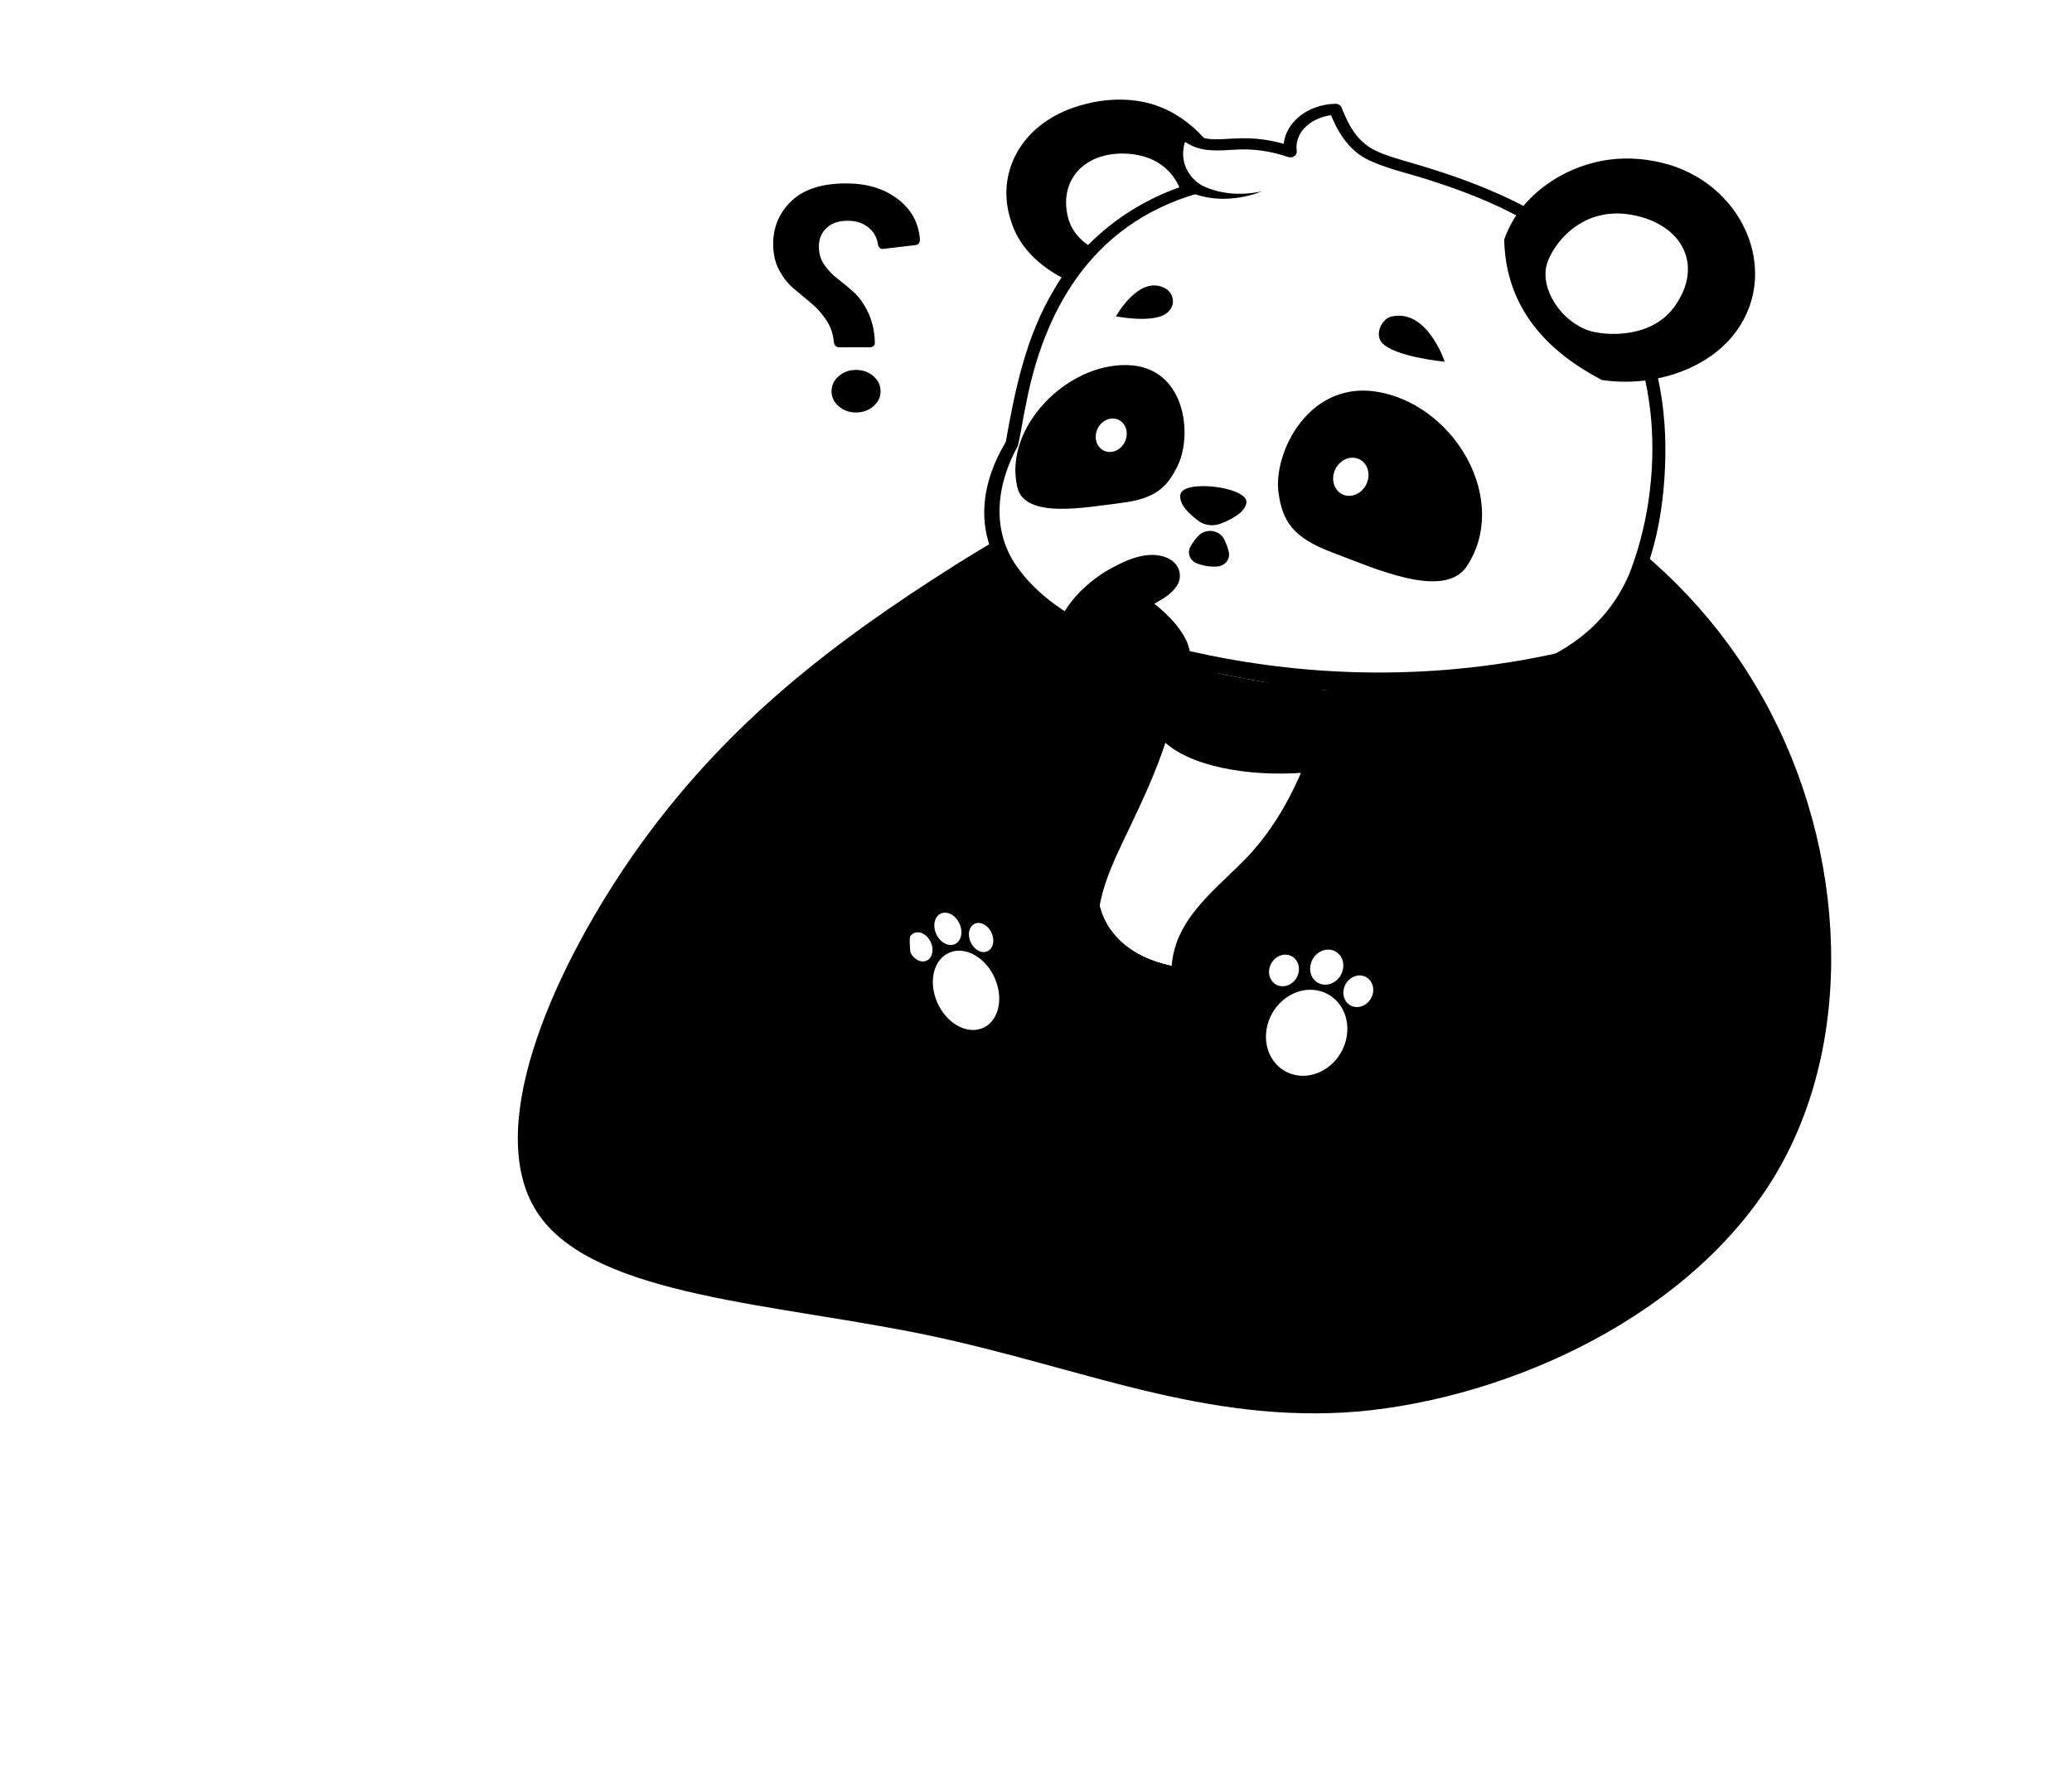 <svg width="586" height="500" viewBox="0 0 586 639" fill="none" xmlns="http://www.w3.org/2000/svg">
<g clip-path="url(#clip0_570_552)">
<path d="M257.21 211.988L257.212 211.986C301.107 183.499 353.533 156.017 407.858 159.35L407.872 159.351C462.083 162.426 519.084 196.499 550.334 248.952L550.338 248.959L550.342 248.965C581.918 301.367 587.551 371.931 558.299 421.99C529.025 472.085 464.258 502.141 409.306 507.132C382.053 509.416 357.365 505.515 332.522 499.549C322.347 497.105 312.185 494.325 301.799 491.483C299.485 490.85 297.16 490.214 294.821 489.578C282.007 486.094 268.819 482.62 254.967 479.707C241.67 476.911 227.795 474.653 214.172 472.436L212.492 472.163C198.3 469.853 184.424 467.565 171.636 464.725C158.84 461.884 147.265 458.516 137.664 454.092C128.057 449.666 120.619 444.269 115.866 437.476C106.366 423.902 106.912 403.569 114.035 380.564C121.105 357.728 134.405 333.101 149.094 311.748C178.51 269.427 213.184 240.509 257.21 211.988Z" fill="#F9D3B7" stroke="#47597D" style="fill:#F9D3B7;fill:color(display-p3 0.977 0.828 0.718);fill-opacity:1;stroke:#47597D;stroke:color(display-p3 0.278 0.349 0.49);stroke-opacity:1;" stroke-width="6"/>
</g>
<g filter="url(#filter0_d_570_552)">
<path d="M306.818 228.194C293.524 250.026 280.583 299.047 351.345 294.459C391.241 291.872 413.954 258.172 387.06 251.852C376.819 249.867 348.159 253.979 341.281 251.639C323.823 245.7 311.555 220.414 306.818 228.194Z" fill="#FD9D24" style="fill:#FD9D24;fill:color(display-p3 0.992 0.616 0.141);fill-opacity:1;"/>
<path d="M351.343 294.46C312.975 296.946 299.215 283.674 296.781 267.521C294.721 253.881 300.731 238.19 306.819 228.193C311.555 220.415 323.824 245.698 341.281 251.637C341.313 251.648 341.339 251.657 341.374 251.663C348.414 253.94 376.863 249.877 387.057 251.853C413.956 258.171 391.241 291.871 351.343 294.46Z" fill="#47597D" style="fill:#47597D;fill:color(display-p3 0.278 0.349 0.49);fill-opacity:1;"/>
<path d="M351.343 294.46C312.975 296.946 299.215 283.674 296.781 267.521L296.788 267.518C304.353 280.833 327.599 285.282 334.721 276.872C342.068 268.191 337.421 267.203 341.374 251.663C348.414 253.94 376.863 249.877 387.057 251.853C413.956 258.171 391.241 291.871 351.343 294.46Z" fill="#FF9343" style="fill:#FF9343;fill:color(display-p3 1 0.577 0.263);fill-opacity:1;"/>
<path d="M351.344 294.461C312.974 296.944 299.217 283.675 296.781 267.52L296.788 267.517C304.354 280.831 327.602 285.282 334.724 276.871C342.067 268.19 337.421 267.202 341.375 251.662C341.795 251.799 342.289 251.911 342.851 252.004C348.117 252.88 359.316 252.011 369.556 251.542C376.58 251.229 383.154 251.098 387.055 251.855C413.957 258.171 391.243 291.874 351.344 294.461Z" fill="#47597D" style="fill:#47597D;fill:color(display-p3 0.278 0.349 0.49);fill-opacity:1;"/>
<path d="M356.014 270.994C341.476 273.63 343.526 260.802 343.109 251.706C348.775 252.155 360.496 250.228 371.256 248.81C374.08 252.271 378.373 256.674 383.608 259.755C389.52 263.229 361.376 270.021 356.014 270.994Z" fill="#C97043" style="fill:#C97043;fill:color(display-p3 0.788 0.439 0.263);fill-opacity:1;"/>
<path d="M386.589 253.511C393.818 255.221 397.319 259.036 396.715 264.548C396.09 270.25 391.106 276.823 383.382 282.132C374.534 288.211 363.105 291.984 351.198 292.757C327.439 294.297 311.463 289.862 303.709 279.576C292.376 264.541 301.423 240.705 308.556 228.992C308.848 228.514 309.049 228.43 309.052 228.429C310.424 228.175 314.934 232.909 317.927 236.03C323.949 242.311 331.443 250.126 340.565 253.23C344.464 254.556 353.288 254.094 363.505 253.558C372.508 253.087 381.812 252.599 386.589 253.511ZM342.417 296.468C345.315 296.468 348.34 296.366 351.49 296.162C378.621 294.403 399.162 278.259 400.631 264.873C401.418 257.685 396.658 252.339 387.574 250.205C387.544 250.198 387.517 250.192 387.489 250.186C382.184 249.158 372.568 249.663 363.268 250.15C354.75 250.596 345.093 251.102 341.999 250.049C333.82 247.266 326.684 239.825 320.95 233.845C315.675 228.345 312.172 224.725 308.645 225.033C307.618 225.126 306.166 225.611 305.08 227.396H305.079C295.721 242.767 288.884 266.143 300.42 281.446C307.944 291.43 322.05 296.468 342.417 296.468Z" fill="#094067" style="fill:#094067;fill:color(display-p3 0.035 0.251 0.404);fill-opacity:1;"/>
<path d="M308.591 216.435C319.02 234.026 340.917 244.186 364.215 249.542L371.646 233.392C341.851 230.179 322.18 223.689 308.591 216.435Z" fill="#C97043" style="fill:#C97043;fill:color(display-p3 0.788 0.439 0.263);fill-opacity:1;"/>
<path d="M280.36 376.023C286.044 376.611 306.269 373.263 311.467 373.041C319.174 372.712 334.056 373.804 350.135 376.161C350.135 376.161 331.988 321.898 332.036 315.624C301.952 309.351 272.801 326.446 272.801 326.446C272.801 326.446 272.548 375.215 280.36 376.023Z" fill="#47597D" style="fill:#47597D;fill:color(display-p3 0.278 0.349 0.49);fill-opacity:1;"/>
<path d="M273.849 353.358C274.828 364.802 276.708 375.645 280.36 376.02C286.041 376.611 306.268 373.26 311.466 373.04C319.172 372.711 334.056 373.806 350.135 376.161C350.135 376.161 331.985 321.897 332.038 315.623C326.758 314.523 321.501 314.138 316.435 314.263C292.615 314.823 272.802 326.447 272.802 326.447C272.802 326.447 272.734 340.3 273.849 353.358Z" fill="#47597D" style="fill:#47597D;fill:color(display-p3 0.278 0.349 0.49);fill-opacity:1;"/>
<path d="M273.849 353.358C274.828 364.802 276.708 375.645 280.36 376.02C286.041 376.611 306.268 373.26 311.466 373.04C319.172 372.711 334.056 373.806 350.135 376.161C350.135 376.161 331.985 321.897 332.038 315.623C326.758 314.523 321.501 314.138 316.435 314.263C315.262 320.173 313.433 330.616 312.133 343.955C310.886 356.778 296.031 350.453 294.086 342.065C292.074 333.376 287.071 330.856 287.071 330.856C287.071 330.856 280.245 342.225 273.849 353.358Z" fill="#47597D" style="fill:#47597D;fill:color(display-p3 0.278 0.349 0.49);fill-opacity:1;"/>
<path d="M314.472 370.964C313.347 370.964 312.305 370.983 311.354 371.024C309.332 371.111 305.374 371.617 300.791 372.202C293.768 373.1 284.19 374.325 280.769 374.031C280.225 373.648 277.342 370.653 275.885 349.565C275.225 340.024 275.138 330.687 275.128 327.556C280.364 324.766 304.807 312.762 329.886 317.274C331.446 326.747 343.082 362.211 346.879 373.654C334.441 371.958 322.419 370.964 314.472 370.964ZM350.134 378.179C350.792 378.179 351.426 377.938 351.872 377.504C352.403 376.984 352.591 376.265 352.367 375.598C345.112 353.899 334.329 320.024 334.363 315.637C334.37 314.698 333.632 313.88 332.58 313.661C301.852 307.255 272.725 324.054 271.501 324.772C270.864 325.146 270.481 325.769 270.477 326.437C270.477 326.56 270.424 338.839 271.332 351.062C273.047 374.142 276.552 377.662 280.086 378.028C283.991 378.43 293.276 377.245 301.469 376.198C305.746 375.651 309.787 375.134 311.582 375.057C319.604 374.712 334.584 375.929 349.748 378.152C349.877 378.171 350.006 378.179 350.134 378.179Z" fill="#094067" style="fill:#094067;fill:color(display-p3 0.035 0.251 0.404);fill-opacity:1;"/>
<path d="M294.765 364.928C291.903 371.113 287.087 376.981 274.902 375.892C257.167 374.307 241.505 349.029 245.616 329.481C248.667 314.975 267.752 311.758 280.26 320.298C286.155 324.324 291.75 333.699 294.765 346.087V364.928Z" fill="#47597D" style="fill:#47597D;fill:color(display-p3 0.278 0.349 0.49);fill-opacity:1;"/>
<path d="M250.781 357.253C256.361 367.282 265.328 375.038 274.898 375.89C287.088 376.977 291.901 371.111 294.761 364.927V346.086C294.604 345.448 294.44 344.814 294.276 344.191L294.271 344.185C291.173 332.741 285.844 324.116 280.257 320.298C267.753 311.759 248.663 314.977 245.615 329.48C243.725 338.482 246.024 348.692 250.781 357.253Z" fill="#47597D" style="fill:#47597D;fill:color(display-p3 0.278 0.349 0.49);fill-opacity:1;"/>
<path d="M245.013 334.086C245.103 332.526 245.302 330.986 245.618 329.48C245.302 330.986 245.102 332.526 245.013 334.086Z" fill="#47597D" style="fill:#47597D;fill:color(display-p3 0.278 0.349 0.49);fill-opacity:1;"/>
<path d="M294.761 346.086C294.604 345.448 294.44 344.814 294.276 344.191L294.271 344.185C291.173 332.741 285.844 324.116 280.257 320.298C275.684 317.175 270.227 315.624 264.999 315.624C255.932 315.624 247.549 320.282 245.615 329.48C245.299 330.986 245.1 332.526 245.01 334.086C244.929 335.493 244.939 336.916 245.031 338.347C245.119 336.866 245.314 335.402 245.615 333.971C247.549 324.773 255.934 320.114 264.999 320.114C270.227 320.114 275.684 321.665 280.257 324.788C285.844 328.606 291.663 334.643 294.761 346.086Z" fill="#47597D" style="fill:#47597D;fill:color(display-p3 0.278 0.349 0.49);fill-opacity:1;"/>
<path d="M250.781 357.253C256.361 367.282 265.328 375.038 274.898 375.89C287.088 376.977 291.901 371.111 294.761 364.927V346.086C294.604 345.448 294.44 344.814 294.276 344.191L292.951 341.072C293.999 345.823 287.568 368.405 271.114 369.112C263.296 369.447 256.267 363.9 250.781 357.253Z" fill="#47597D" style="fill:#47597D;fill:color(display-p3 0.278 0.349 0.49);fill-opacity:1;"/>
<path d="M256.71 356.755C259.358 364.515 266.43 369.536 272.505 367.969C278.581 366.403 281.36 358.843 278.711 351.082C276.063 343.321 268.992 338.3 262.917 339.866C256.841 341.432 254.063 348.994 256.71 356.755Z" fill="white" style="fill:white;fill-opacity:1;"/>
<path d="M247.15 339.247C248.123 342.097 250.72 343.941 252.952 343.367C255.184 342.791 256.204 340.014 255.231 337.163C254.259 334.312 251.661 332.468 249.429 333.043C247.199 333.619 246.177 336.396 247.15 339.247Z" fill="white" style="fill:white;fill-opacity:1;"/>
<path d="M269.12 335.863C270.093 338.714 272.69 340.559 274.922 339.983C277.154 339.408 278.174 336.63 277.201 333.78C276.229 330.929 273.631 329.084 271.399 329.66C269.168 330.236 268.147 333.013 269.12 335.863Z" fill="white" style="fill:white;fill-opacity:1;"/>
<path d="M256.663 332.845C257.741 336.007 260.624 338.055 263.1 337.416C265.576 336.778 266.709 333.696 265.629 330.533C264.551 327.369 261.668 325.323 259.191 325.961C256.715 326.599 255.583 329.682 256.663 332.845Z" fill="white" style="fill:white;fill-opacity:1;"/>
<path d="M491.819 342.272C493.945 349.541 492.84 357.699 486.419 363.744C471.655 377.642 450.251 370.628 450.251 370.628L437.718 341.383C441.625 342.325 446.103 338.539 451.39 334.364C457.804 329.291 465.399 323.652 474.592 325.199C482.511 326.537 489.356 333.804 491.819 342.272Z" fill="#47597D" style="fill:#47597D;fill:color(display-p3 0.278 0.349 0.49);fill-opacity:1;"/>
<path d="M479.764 338.539C480.531 338.539 481.059 338.243 481.318 337.46C482.319 334.433 476.159 330.145 470.404 330.145C468.416 330.145 466.477 330.657 464.899 331.908C464.928 332.815 464.942 333.721 464.939 334.626C465.935 335.189 467.527 335.644 469.42 335.898C474.139 336.53 477.763 338.539 479.764 338.539Z" fill="#47597D" style="fill:#47597D;fill:color(display-p3 0.278 0.349 0.49);fill-opacity:1;"/>
<path d="M491.819 342.272C493.945 349.541 492.84 357.699 486.419 363.744C471.655 377.642 450.25 370.628 450.25 370.628L437.718 341.383C441.625 342.325 446.103 338.539 451.39 334.364C454.695 336.081 461.994 343.771 466.444 353.794C470.431 362.775 488.53 356.933 491.819 342.272Z" fill="#47597D" style="fill:#47597D;fill:color(display-p3 0.278 0.349 0.49);fill-opacity:1;"/>
<path d="M462.962 374.452C470.616 374.452 480.201 372.573 488.128 365.111C494.993 358.647 496.96 349.149 493.39 339.705C490.102 331.011 482.9 324.539 475.042 323.218C464.283 321.406 455.794 328.141 448.969 333.552C444.955 336.734 440.802 340.027 438.343 339.437C437.105 339.143 435.823 339.77 435.482 340.845C435.139 341.921 435.866 343.033 437.105 343.33C442.042 344.51 446.704 340.815 452.105 336.534C458.475 331.483 465.691 325.761 474.158 327.183C480.29 328.214 486.243 333.752 488.971 340.965C492.009 348.999 490.416 357.002 484.708 362.374C471.219 375.072 451.887 369.002 451.071 368.738C449.869 368.348 448.529 368.877 448.078 369.921C447.629 370.963 448.234 372.126 449.434 372.519C449.894 372.669 455.513 374.452 462.962 374.452Z" fill="#094067" style="fill:#094067;fill:color(display-p3 0.035 0.251 0.404);fill-opacity:1;"/>
<path d="M294.765 364.928C292.433 367.416 290.31 369.775 287.743 371.315C282.728 374.482 275.688 374.519 270.097 372.415C255.47 366.205 247.282 349.557 247.366 335.861C247.398 330.438 248.796 324.445 253.982 321.036C260.189 316.773 269.396 317.074 276.122 320.404C285.817 325.116 290.825 337.254 294.765 346.087C293.899 335.804 289.465 322.333 278.569 316.769C270.234 312.282 258.623 311.998 250.761 317.534C238.802 325.825 241.961 343.695 246.875 354.566C251.063 363.489 257.492 372.394 267.974 376.591C273.439 378.66 279.848 378.802 285.412 376.88C290.95 374.923 294.382 369.946 294.765 364.928Z" fill="#094067" style="fill:#094067;fill:color(display-p3 0.035 0.251 0.404);fill-opacity:1;"/>
<path d="M400.772 387.304C407.351 387.974 411.819 388.639 416.087 388.028C429.947 386.039 440.487 381.759 448.016 374.541C455.164 367.697 459.598 358.207 461.588 345.529C461.628 345.275 461.669 345.02 461.696 344.765C460.035 348.989 457.913 352.419 455.245 353.558C452.213 354.848 448.999 355.534 444.64 354.848C437.325 353.693 412.061 376.63 400.772 387.304Z" fill="#B25B36" style="fill:#B25B36;fill:color(display-p3 0.698 0.357 0.212);fill-opacity:1;"/>
<path d="M315.285 329.491C313.155 309.092 330.654 287.635 343.101 251.928L345.929 233.716C355.945 218.177 429.545 205.414 431.223 236.237C432.696 263.297 468.895 302.998 461.59 345.531C457.125 371.521 443.102 384.158 416.089 388.031C410.368 388.851 404.288 387.375 393.244 386.668C378.588 385.73 333.821 382.691 323.736 363.356C323.736 363.356 321.191 358.208 318.658 348.08C316.281 338.572 315.285 329.491 315.285 329.491Z" fill="#C97043" style="fill:#C97043;fill:color(display-p3 0.788 0.439 0.263);fill-opacity:1;"/>
<path d="M315.286 329.491C315.286 329.491 316.282 338.574 318.658 348.08C321.194 358.207 323.735 363.356 323.735 363.356C333.821 382.691 378.59 385.731 393.245 386.669C404.291 387.374 410.369 388.849 416.089 388.032C439.855 384.622 453.57 374.433 459.56 354.33C460.384 351.582 461.057 348.651 461.594 345.529C468.899 302.998 432.699 263.295 431.224 236.236C429.544 205.415 355.946 218.179 345.927 233.714L343.104 251.929C332.401 282.63 317.961 302.796 315.481 320.815C315.077 323.754 314.988 326.632 315.286 329.491Z" fill="#C97043" style="fill:#C97043;fill:color(display-p3 0.788 0.439 0.263);fill-opacity:1;"/>
<path d="M315.286 329.489C315.286 329.489 316.276 338.572 318.652 348.078C321.191 358.208 323.736 363.358 323.736 363.358C333.262 381.638 373.801 385.35 390.585 386.495C391.555 386.559 392.444 386.618 393.245 386.671C404.286 387.372 410.366 388.852 416.082 388.033C439.849 384.619 453.564 374.436 459.556 354.326C460.378 351.58 461.056 348.651 461.589 345.529C467.513 311.052 444.844 278.433 435.264 252.905C433.028 246.938 431.5 241.361 431.218 236.234C429.541 205.416 355.946 218.177 345.927 233.714L344.399 243.546L343.099 251.929C341.699 255.957 340.232 259.798 338.73 263.48C328.812 287.88 317.636 305.159 315.475 320.815C315.071 323.754 314.984 326.63 315.286 329.489Z" fill="#47597D" style="fill:#47597D;fill:color(display-p3 0.278 0.349 0.49);fill-opacity:1;"/>
<path d="M337.892 375.582C337.145 375.214 336.418 374.84 335.704 374.448C336.411 374.84 337.145 375.214 337.892 375.582Z" fill="white" style="fill:white;fill-opacity:1;"/>
<path d="M315.475 320.815C319.736 347.512 357.299 351.96 380.911 339.912C384.909 337.872 388.815 336.61 392.605 335.96L411.046 296.287L389.831 275.259C369.479 276.786 348.081 272.904 338.73 263.48C328.812 287.88 317.636 305.159 315.475 320.815Z" fill="white" style="fill:white;fill-opacity:1;"/>
<path d="M432.354 321.478C424.709 317.997 437.28 295.24 433.294 276.985C430.976 266.37 385.444 332.949 385.444 332.949L432.354 321.478Z" fill="#47597D" style="fill:#47597D;fill:color(display-p3 0.278 0.349 0.49);fill-opacity:1;"/>
<path d="M344.4 243.546C375.82 255.743 416.419 256.171 435.267 252.905C433.029 246.939 431.504 241.361 431.222 236.236C429.542 205.415 355.944 218.179 345.925 233.714L344.4 243.546Z" fill="#47597D" style="fill:#47597D;fill:color(display-p3 0.278 0.349 0.49);fill-opacity:1;"/>
<path d="M308.591 216.435C319.02 234.026 340.917 244.186 364.215 249.542L371.646 233.392C341.851 230.179 322.18 223.689 308.591 216.435Z" fill="#47597D" style="fill:#47597D;fill:color(display-p3 0.278 0.349 0.49);fill-opacity:1;"/>
<path d="M315.286 329.489C315.286 329.489 316.276 338.573 318.652 348.078C321.191 358.208 323.736 363.358 323.736 363.358C324.093 364.042 324.49 364.703 324.934 365.346C325.076 365.557 325.224 365.767 325.378 365.972C325.567 366.229 325.77 366.486 325.978 366.743C326.032 366.813 326.086 366.878 326.146 366.942C326.308 367.146 326.483 367.352 326.665 367.55C326.718 367.614 326.779 367.685 326.847 367.742C327.001 367.924 327.163 368.093 327.338 368.269C327.412 368.357 327.492 368.438 327.587 368.52C327.762 368.708 327.957 368.894 328.153 369.082C328.193 369.128 328.24 369.169 328.295 369.21C328.496 369.409 328.704 369.602 328.926 369.788C328.98 369.841 329.034 369.888 329.089 369.935C329.344 370.151 329.599 370.374 329.87 370.584C330.159 370.817 330.454 371.052 330.758 371.279C331.054 371.507 331.363 371.73 331.68 371.952C331.937 372.133 332.199 372.314 332.461 372.49C332.542 372.542 332.622 372.6 332.704 372.647C333.007 372.851 333.316 373.045 333.633 373.237C333.963 373.448 334.306 373.653 334.656 373.852C335 374.056 335.35 374.254 335.707 374.448C336.42 374.84 337.147 375.214 337.894 375.581L337.915 375.593C338.286 375.769 338.656 375.944 339.032 376.12C339.429 376.306 339.84 376.488 340.251 376.663C340.622 376.827 340.992 376.984 341.368 377.143C342.223 377.493 343.099 377.838 343.981 378.166C344.332 378.295 344.682 378.423 345.038 378.546C345.867 378.844 346.715 379.124 347.563 379.399C347.993 379.539 348.418 379.674 348.848 379.802C349.347 379.955 349.838 380.1 350.336 380.247C350.707 380.352 351.085 380.463 351.461 380.562C351.765 380.65 352.067 380.731 352.37 380.813C352.639 380.89 352.908 380.96 353.185 381.03C353.602 381.141 354.02 381.246 354.437 381.352C355.279 381.562 356.12 381.76 356.961 381.954C357.386 382.053 357.811 382.146 358.234 382.24C359.533 382.526 360.84 382.789 362.139 383.041C362.59 383.128 363.035 383.21 363.48 383.292C363.924 383.374 364.375 383.455 364.819 383.532C365.256 383.614 365.7 383.69 366.146 383.76C366.59 383.835 367.027 383.906 367.465 383.976C369.666 384.333 371.829 384.637 373.922 384.905C374.278 384.952 374.628 384.993 374.979 385.04C376.285 385.197 377.564 385.35 378.81 385.479C379.597 385.566 380.365 385.642 381.119 385.718C381.146 385.718 381.166 385.724 381.187 385.724C381.9 385.794 382.6 385.858 383.28 385.922C384.385 386.022 385.448 386.11 386.465 386.191C386.794 386.216 387.118 386.244 387.441 386.267C388.558 386.355 389.616 386.431 390.585 386.496C389.933 369.567 388.02 345.821 388.02 345.821L392.604 335.96C388.815 336.61 384.909 337.872 380.91 339.912C357.299 351.96 319.736 347.512 315.475 320.815C315.071 323.754 314.983 326.631 315.286 329.489Z" fill="#DADFE5" style="fill:#DADFE5;fill:color(display-p3 0.855 0.875 0.898);fill-opacity:1;"/>
<path d="M392.606 335.96L388.022 345.821C388.022 345.821 389.934 369.567 390.587 386.495C391.557 386.559 392.445 386.618 393.246 386.671C404.288 387.372 410.367 388.852 416.083 388.033C439.85 384.619 453.566 374.436 459.558 354.326C455.599 355.788 450.852 356.239 444.645 354.847C436.99 353.134 417.222 331.711 392.606 335.96Z" fill="#47597D" style="fill:#47597D;fill:color(display-p3 0.278 0.349 0.49);fill-opacity:1;"/>
<path d="M320.059 332.185C320.121 335.346 320.48 338.535 321.214 341.715C331.498 386.222 400.57 375.024 409.368 372.397C418.905 369.548 418.899 355.199 415.253 338.559C405.245 334.769 393.519 333.482 380.915 339.914C361.177 349.982 331.697 348.528 320.059 332.185Z" fill="#E0B299" style="fill:#E0B299;fill:color(display-p3 0.878 0.698 0.6);fill-opacity:1;"/>
<path d="M320.059 332.185C320.121 335.346 320.48 338.535 321.214 341.715C331.498 386.222 400.57 375.024 409.368 372.397C418.905 369.548 418.899 355.199 415.253 338.559C405.245 334.769 393.519 333.482 380.915 339.914C361.177 349.982 331.697 348.528 320.059 332.185Z" fill="#DADFE5" style="fill:#DADFE5;fill:color(display-p3 0.855 0.875 0.898);fill-opacity:1;"/>
<path d="M345.929 233.714C348.806 231.006 352.45 229.379 356.192 227.83C371.063 221.969 387.708 218.791 404.045 219.916C415.488 220.713 428.194 224.935 428.69 236.342C429.2 243.985 431.878 251.202 434.822 258.277C440.695 272.073 447.886 285.315 453.07 299.251C458.207 312.912 461.385 327.366 459.681 341.702C458.26 352.205 455.218 362.899 447.643 371.266C440.088 379.642 428.516 383.883 416.504 385.628C412.566 386.314 408.694 385.788 404.674 385.39C392.189 384.089 379.406 383.855 367.068 381.766C354.923 379.726 342.774 376.9 332.44 370.958C329.089 368.943 326.058 366.477 323.736 363.356C326.205 370.688 333.917 375.898 341.527 379.191C349.293 382.551 357.724 384.428 366.161 385.909C378.714 388.212 391.378 388.527 404.029 389.975C408.356 390.439 413.026 390.947 417.419 390.161C430.411 388.289 443.55 383.372 451.71 374.048C457.19 367.971 460.441 360.659 462.423 353.251C467.588 334.901 464.247 315.658 457.519 298.002C451.246 280.499 441.243 264.159 435.694 246.531C434.682 243.075 433.935 239.586 433.756 236.134C433.598 232.057 432.029 227.852 429.006 224.643C420.141 215.498 404.184 214.529 391.434 215.342C377.64 216.353 351.464 221.366 345.929 233.714Z" fill="#094067" style="fill:#094067;fill:color(display-p3 0.035 0.251 0.404);fill-opacity:1;"/>
<path d="M315.281 329.491C315.943 315.714 323.014 303.555 328.787 290.982C334.761 278.377 340.367 265.428 343.099 251.928C341.457 255.056 339.962 258.206 338.388 261.327C333.888 270.444 328.833 280.316 324.487 289.448C318.793 301.964 312.154 315.755 315.281 329.491Z" fill="#094067" style="fill:#094067;fill:color(display-p3 0.035 0.251 0.404);fill-opacity:1;"/>
<path d="M381.699 365.459C381.699 365.459 381.715 365.478 381.736 365.522C381.715 365.484 381.699 365.459 381.699 365.459Z" fill="#F9D3B7" style="fill:#F9D3B7;fill:color(display-p3 0.977 0.828 0.718);fill-opacity:1;"/>
<path d="M360.683 66.273C360.05 53.971 345.724 33.288 322.068 34.167C297.049 35.096 280.124 52.431 285.753 73.511C290.122 89.878 305.485 97.405 316.96 100.158L360.683 66.273Z" fill="#C97043" style="fill:#C97043;fill:color(display-p3 0.788 0.439 0.263);fill-opacity:1;"/>
<path d="M360.68 66.272L339.727 82.515L316.963 100.16C305.486 97.407 290.118 89.877 285.756 73.512C285.044 70.863 284.697 68.266 284.677 65.76C284.508 48.328 300.201 34.98 322.07 34.166C345.72 33.285 360.052 53.971 360.68 66.272Z" fill="#47597D" style="fill:#47597D;fill:color(display-p3 0.278 0.349 0.49);fill-opacity:1;"/>
<path d="M361.84 66.228C362.834 53.7 351.235 40.121 338.441 34.874C328.023 30.535 315.563 31.435 305.168 35.396C286.419 42.581 278.221 59.946 284.249 76.731C288.499 89.45 302.108 98.619 316.646 101.131C318.071 101.362 318.624 99.612 317.266 99.185C304.288 95.315 292.833 87.052 288.883 75.479C283.975 62.438 288.952 48.442 302.652 41.24C308.42 38.18 315.122 36.613 321.863 36.333C337.547 35.423 350.509 45.927 356.302 57.897C357.684 60.6 358.792 63.401 359.518 66.319C359.762 67.447 361.705 67.381 361.84 66.228Z" fill="#094067" style="fill:#094067;fill:color(display-p3 0.035 0.251 0.404);fill-opacity:1;"/>
<path d="M346.634 73.95C347.384 68.241 344.179 52.961 326.503 51.585C311.566 50.424 301.159 60.167 304.502 74.314C307.233 85.862 320.973 89.234 326.279 89.218C335.25 89.193 345.584 81.938 346.634 73.95Z" fill="#F9D9C2" style="fill:#F9D9C2;fill:color(display-p3 0.977 0.851 0.761);fill-opacity:1;"/>
<path d="M346.633 73.95C345.583 81.938 335.248 89.191 326.282 89.217C322.982 89.225 316.42 87.927 311.272 84.163C308.138 81.873 305.53 78.673 304.5 74.312C303.33 69.371 303.839 64.969 305.644 61.382C308.982 54.694 316.778 50.831 326.504 51.589C344.182 52.959 347.387 68.237 346.633 73.95Z" fill="white" style="fill:white;fill-opacity:1;"/>
<path d="M396.645 245.305C442.585 249.265 485.177 243.876 505.413 212.845C519.264 191.606 528.338 129.796 496.725 94.498C482.349 77.754 461.345 66.786 431.449 57.805C414.742 52.779 407.811 52.286 401.25 35.533C392.884 35.593 383.714 41.721 384.937 50.847C375.015 47.515 368.3 47.846 362.809 48.176C356.531 48.555 351.854 48.933 345.822 43.833C343.175 49.141 341.869 57.39 350.543 64.039C294.483 80.854 288.738 133.876 284.313 156.38C266.97 186.534 274.55 225.72 375.157 242.424L396.645 245.305Z" fill="#C97043" style="fill:#C97043;fill:color(display-p3 0.788 0.439 0.263);fill-opacity:1;"/>
<path d="M281.099 197.629C290.532 215.982 317.645 232.873 375.158 242.425L396.643 245.307C442.586 249.266 485.172 243.874 505.405 212.848L505.412 212.843C519.264 191.604 528.338 129.794 496.725 94.496C482.345 77.757 461.342 66.788 431.449 57.804C414.743 52.78 407.814 52.285 401.247 35.531C392.886 35.593 383.717 41.718 384.94 50.846C375.018 47.515 368.301 47.846 362.809 48.176C356.531 48.555 351.855 48.932 345.819 43.837C343.178 49.142 341.865 57.392 350.542 64.038C294.481 80.855 288.736 133.876 284.311 156.378C276.885 169.298 274.025 183.87 281.099 197.629Z" fill="#C97043" style="fill:#C97043;fill:color(display-p3 0.788 0.439 0.263);fill-opacity:1;"/>
<path d="M505.41 212.844L505.402 212.849C503.604 215.604 501.636 218.159 499.49 220.517C477.584 244.76 438.507 248.912 396.642 245.303L375.156 242.423C317.646 232.872 290.531 215.979 281.1 197.626C274.024 183.868 276.889 169.298 284.314 156.378C288.74 133.875 294.479 80.855 350.541 64.036C341.865 57.393 343.181 49.143 345.823 43.835C351.857 48.932 356.532 48.555 362.811 48.176C368.302 47.846 375.019 47.515 384.942 50.844C383.719 41.718 392.888 35.591 401.247 35.533C407.814 52.286 414.746 52.779 431.451 57.803C461.346 66.786 482.349 77.756 496.728 94.497C528.338 129.793 519.263 191.603 505.41 212.844Z" fill="white" style="fill:white;fill-opacity:1;"/>
<path d="M344.21 164.318C349.701 153.006 347.044 128.574 326.103 127.946C304.094 127.287 281.148 150.58 286.261 172.145C289.009 183.735 311.215 179.304 323.913 177.744C336.175 176.239 340.452 172.059 344.21 164.318Z" fill="#47597D" style="fill:#47597D;fill:color(display-p3 0.278 0.349 0.49);fill-opacity:1;"/>
<path d="M380.666 174.16C378.589 159.536 391.972 132.322 418.015 137.904C445.381 143.772 463.989 177.387 448.765 200.575C440.584 213.036 415.08 201.272 400.094 195.663C385.622 190.246 382.086 184.166 380.666 174.16Z" fill="#47597D" style="fill:#47597D;fill:color(display-p3 0.278 0.349 0.49);fill-opacity:1;"/>
<path d="M487.845 230.574C465.134 245.88 431.875 248.341 396.642 245.303L386.63 244.85L375.157 242.424C334.184 235.618 308.638 225.088 293.925 212.957C303.263 217.278 384.345 255.751 487.845 230.574Z" fill="#DADFE5" style="fill:#DADFE5;fill:color(display-p3 0.855 0.875 0.898);fill-opacity:1;"/>
<path d="M396.642 245.305C435.436 251.52 485.002 247.921 506.85 215.176C518.199 197.92 521.097 172.598 520.379 152.956C518.632 114.177 501.165 84.157 460.414 66.191C449.574 61.319 438.162 57.562 426.629 54.257C422.845 53.137 419.087 52.062 415.868 50.496C409.023 47.328 405.904 41.046 403.449 34.886C403.123 34.04 402.203 33.504 401.228 33.514C398.621 33.539 396.087 34.055 393.752 34.938C386.515 37.566 381.54 44.21 382.625 51.081L385.773 48.964C382.458 47.872 379.014 46.963 375.448 46.472C371.896 45.951 368.229 45.862 364.725 46.048C361.22 46.209 357.886 46.591 355.04 46.141C352.07 45.684 349.605 44.218 347.431 42.377C346.31 41.401 344.283 41.753 343.685 43.031C342.769 44.882 342.093 46.832 341.756 48.859C340.538 55.062 343.503 61.533 349.002 65.553L349.781 62.132C328.128 68.328 310.056 82.586 299.826 100.156C289.29 117.49 285.412 136.933 282.019 156.039L282.23 155.477C277.873 162.62 274.864 170.622 274.371 178.79C272.771 202.436 293.265 219.109 316.159 228.436C329.917 234.11 344.804 237.685 359.772 239.551C333.372 231.296 300.746 222.269 285.753 200.281C276.693 187.047 278.899 170.713 286.391 157.282C287.638 152.384 288.2 147.381 289.299 142.516C295.573 109.403 312.149 77.327 351.301 65.949C352.969 65.503 353.402 63.482 352.08 62.526C345.879 57.986 344.663 51.002 347.954 44.636L344.197 45.28C345.523 46.391 346.987 47.444 348.667 48.311C353.529 50.996 359.614 50.416 364.977 50.08C368.293 49.907 371.504 49.992 374.698 50.457C377.889 50.895 381.024 51.72 384.096 52.73C385.301 53.13 386.651 52.604 387.108 51.557C387.242 51.249 387.283 50.921 387.244 50.613C386.771 47.252 388.074 43.913 390.815 41.506C393.508 39.094 397.44 37.589 401.267 37.553L399.045 36.184C401.66 43.023 405.802 50.492 413.589 54.016C420.863 57.373 428.879 58.905 436.456 61.51C458.545 68.584 480.294 78.712 494.583 95.391C519.994 123.804 520.355 170.859 507.288 203.784C489.823 243.687 438.987 246.167 396.642 245.305Z" fill="#094067" style="fill:#094067;fill:color(display-p3 0.035 0.251 0.404);fill-opacity:1;"/>
<path d="M440.73 126.729C440.73 126.729 434.44 107.459 421.454 110.397C417.996 111.18 415.421 116.646 417.897 119.683C422.235 125 440.73 126.729 440.73 126.729Z" fill="#094067" style="fill:#094067;fill:color(display-p3 0.035 0.251 0.404);fill-opacity:1;"/>
<path d="M321.914 110.327C321.914 110.327 330.36 94.868 339.918 100.326C342.438 101.766 343.999 106.15 340.305 109.124C335.448 113.034 321.914 110.327 321.914 110.327Z" fill="#094067" style="fill:#094067;fill:color(display-p3 0.035 0.251 0.404);fill-opacity:1;"/>
<path d="M462.228 82.646C467.924 68.707 490.829 48.784 521.163 57.642C545.092 64.629 559.352 91.852 544.35 113.947C533.766 129.535 511.602 134.088 497.518 133.315C474.6 121.405 462.736 104.561 462.228 82.646Z" fill="#47597D" style="fill:#47597D;fill:color(display-p3 0.278 0.349 0.49);fill-opacity:1;"/>
<path d="M462.228 82.647C471.36 66.574 491.985 55.04 512.726 58.113C524.858 59.627 535.696 65.839 541.92 75.091C548.485 84.55 549.908 96.471 545.412 106.796C538.233 124.04 517.523 131.903 497.519 133.315C514.91 135.999 534.345 130.165 544.768 117.472C562.334 96.138 550.062 63.987 521.702 55.48C514.767 53.457 507.246 52.723 499.999 53.725C482.47 56.166 467.096 67.937 462.228 82.647Z" fill="#094067" style="fill:#094067;fill:color(display-p3 0.035 0.251 0.404);fill-opacity:1;"/>
<path d="M349.302 65.747C357.275 68.933 366.736 68.276 374.585 65.176C370.628 65.986 366.49 66.298 362.458 65.79C358.66 65.297 354.914 64.254 351.788 62.333L349.302 65.747Z" fill="#094067" style="fill:#094067;fill:color(display-p3 0.035 0.251 0.404);fill-opacity:1;"/>
<path d="M523.785 106.801C523.028 107.849 522.211 108.793 521.335 109.647C512.475 118.315 498.178 117.2 492.874 115.479C483.027 112.271 475.068 100.644 477.649 91.489C479.502 84.951 490.173 69.289 510.248 74.035C514.494 75.038 518.112 76.693 520.992 78.841H521.002C529.577 85.261 531.498 96.043 523.785 106.801Z" fill="white" style="fill:white;fill-opacity:1;"/>
<path d="M345.176 174.764C344.591 178.294 348.599 181.979 351.767 184.291C353.96 185.892 357.013 186.276 359.637 185.279C363.427 183.84 368.472 181.289 369.057 177.76C370.008 172.027 346.127 169.031 345.176 174.764Z" fill="#094067" style="fill:#094067;fill:color(display-p3 0.035 0.251 0.404);fill-opacity:1;"/>
<path d="M355.948 176.594C356.193 176.594 356.431 176.578 356.659 176.547C358.004 176.362 359.774 175.995 359.882 175.342C360.008 174.585 355.545 173.804 352.914 173.804C351.858 173.804 351.097 173.93 351.047 174.234C350.939 174.887 352.517 175.673 353.747 176.181C354.39 176.447 355.192 176.594 355.948 176.594Z" fill="#47597D" style="fill:#47597D;fill:color(display-p3 0.278 0.349 0.49);fill-opacity:1;"/>
<path d="M392.103 166.871C389.557 177.373 395.974 187.432 406.437 189.34C416.9 191.248 427.445 184.281 429.992 173.78C432.537 163.279 426.119 153.219 415.656 151.312C405.195 149.404 394.648 156.37 392.103 166.871Z" fill="black" style="fill:black;fill-opacity:1;"/>
<path d="M400.612 167.183C399.703 170.936 401.73 174.483 405.142 175.105C408.553 175.727 412.055 173.189 412.966 169.435C413.876 165.682 411.848 162.134 408.437 161.513C405.026 160.891 401.523 163.429 400.612 167.183Z" fill="white" style="fill:white;fill-opacity:1;"/>
<path d="M307.301 152.121C305.144 161.346 310.846 170.134 320.036 171.75C329.226 173.367 338.426 167.199 340.583 157.974C342.741 148.75 337.039 139.961 327.847 138.344C318.657 136.729 309.458 142.896 307.301 152.121Z" fill="black" style="fill:black;fill-opacity:1;"/>
<path d="M314.768 152.348C313.997 155.646 315.801 158.745 318.798 159.272C321.793 159.799 324.848 157.553 325.619 154.256C326.39 150.96 324.586 147.859 321.589 147.333C318.592 146.805 315.539 149.051 314.768 152.348Z" fill="white" style="fill:white;fill-opacity:1;"/>
<path d="M392.125 266.86C388.764 281.511 382.316 296.122 369.331 309.251C360.685 317.995 345.754 328.746 344.395 344.765C343.099 360.051 358.673 364.572 368.393 363.534C382.651 362.009 383.768 352.003 393.147 346.086C429.286 322.822 433.29 294.361 433.29 268.181L392.125 266.86Z" fill="#C97043" style="fill:#C97043;fill:color(display-p3 0.788 0.439 0.263);fill-opacity:1;"/>
<path d="M344.316 346.456C344.272 360.388 359.042 364.533 368.392 363.534C382.648 362.011 383.77 352.005 393.147 346.087C429.286 322.822 433.293 294.361 433.293 268.181L392.126 266.86C388.765 281.511 382.316 296.123 369.331 309.252C360.684 317.995 345.753 328.745 344.393 344.766C344.344 345.342 344.316 345.909 344.316 346.456Z" fill="#47597D" style="fill:#47597D;fill:color(display-p3 0.278 0.349 0.49);fill-opacity:1;"/>
<path d="M344.316 346.456C344.272 360.388 359.042 364.533 368.392 363.534C382.648 362.011 383.77 352.005 393.147 346.087C429.286 322.822 433.293 294.361 433.293 268.181C433.293 268.181 431.933 293.716 418.765 313.494C410.869 325.349 384.355 341.691 378.46 348.018C371.178 355.833 352.986 357.813 344.316 346.456Z" fill="#47597D" style="fill:#47597D;fill:color(display-p3 0.278 0.349 0.49);fill-opacity:1;"/>
<path d="M392.128 266.859C386.945 280.97 379.976 294.625 369.052 306.061C359.866 315.595 347.992 324.517 343.714 336.999C341.987 342.153 341.193 347.783 343.105 353.003C346.043 361.288 356.249 365.883 365.774 365.811C377.171 365.702 382.461 360.794 388.546 353.385C390.243 351.456 391.983 349.719 394.01 348.344L397.433 346.07C415.025 334.412 428.141 317.397 432.052 298.359C434.244 288.396 434.344 278.222 433.293 268.181L432.468 275.659C432.176 278.144 431.835 280.618 431.47 283.081C427.852 307.835 417.111 327.047 394.233 342.525L390.8 344.815C388.285 346.531 386.237 348.62 384.45 350.66C379.172 356.985 375.366 361.38 365.752 361.533C358.072 361.632 350.003 358.273 347.578 351.725C345.235 345.009 347.727 337.716 351.441 331.699C355.418 325.335 361.443 319.917 367.201 314.594C373.297 309.1 378.702 302.821 382.677 295.992C388.009 286.958 391.216 276.949 392.128 266.859Z" fill="#094067" style="fill:#094067;fill:color(display-p3 0.035 0.251 0.404);fill-opacity:1;"/>
<path d="M352.639 342.256C348.717 347.344 347.014 355.727 350.359 361.392L354.274 359.212C352.266 357.079 351.357 354.148 351.181 351.329C351.042 348.32 351.232 345.067 352.639 342.256Z" fill="#094067" style="fill:#094067;fill:color(display-p3 0.035 0.251 0.404);fill-opacity:1;"/>
<path d="M364.144 345.223C360.523 350.641 358.778 358.641 361.726 364.607L365.772 362.616C363.865 360.36 363.101 357.316 362.878 354.46C362.719 351.38 362.927 348.168 364.144 345.223Z" fill="#094067" style="fill:#094067;fill:color(display-p3 0.035 0.251 0.404);fill-opacity:1;"/>
<path d="M385.943 395.058C388.249 395.318 413.801 394.438 428.804 379.555C428.804 379.555 441.64 369.211 444.643 354.848C449.53 331.456 433.29 321.757 433.29 321.757C405.714 313.184 390.078 338.065 390.078 338.065C390.078 338.065 389.617 342.12 388.986 348.063C387.26 364.357 384.247 394.868 385.943 395.058Z" fill="#47597D" style="fill:#47597D;fill:color(display-p3 0.278 0.349 0.49);fill-opacity:1;"/>
<path d="M385.94 395.058C388.246 395.318 413.798 394.438 428.801 379.555C428.801 379.555 441.637 369.211 444.64 354.848C444.64 354.848 439.222 353.923 432.632 359.492C427.456 363.867 422.717 367.806 419.554 361.307C416.391 354.807 417.035 351.189 413.297 345.529C411.813 343.285 401.219 345.08 388.983 348.063C387.257 364.357 384.244 394.868 385.94 395.058Z" fill="#47597D" style="fill:#47597D;fill:color(display-p3 0.278 0.349 0.49);fill-opacity:1;"/>
<path d="M428.804 379.553C417.568 386.781 404.561 391.195 390.811 392.835C389.272 392.986 387.763 393.097 386.246 393.056C386.773 393.08 387.556 393.491 387.813 393.947C387.979 394.23 387.917 394.182 387.922 394.147C387.911 394.108 387.896 394.022 387.882 393.934C387.657 391.826 387.8 389.59 387.877 387.34C388.782 371 390.622 354.574 392.389 338.265L392.116 339.033C392.624 338.391 393.255 337.634 393.856 336.944C400.463 329.344 409.522 322.706 420.752 321.482C424.892 320.959 429.09 321.226 433.29 321.758C425.627 317.686 415.385 317.474 407.235 320.847C398.968 324.2 392.202 330.076 388.034 337.099C386.566 345.46 386.176 354.032 385.187 362.475C384.322 372.825 383.001 383.091 383.177 393.55C383.295 394.444 383.209 394.966 383.763 395.934C384.019 396.309 384.376 396.653 384.877 396.858C385.241 397.007 385.681 397.083 386.014 397.09C402.051 397.06 420.313 392.208 428.804 379.553Z" fill="#094067" style="fill:#094067;fill:color(display-p3 0.035 0.251 0.404);fill-opacity:1;"/>
<path d="M381.653 394.203C358.187 388.134 366.988 351.61 372.747 342.177C380.369 328.222 398.079 325.952 409 331.644C413.434 333.954 426.082 343.249 422.415 362C418.552 381.752 401.465 399.219 381.653 394.203Z" fill="#47597D" style="fill:#47597D;fill:color(display-p3 0.278 0.349 0.49);fill-opacity:1;"/>
<path d="M370.834 346.079C371.478 344.515 372.132 343.189 372.749 342.177C375.345 337.425 379.109 334.029 383.379 331.838C379.109 334.027 375.343 337.425 372.748 342.175C372.13 343.188 371.478 344.514 370.834 346.079ZM383.384 331.836C383.387 331.835 383.39 331.832 383.393 331.831C383.39 331.833 383.387 331.835 383.384 331.836Z" fill="#47597D" style="fill:#47597D;fill:color(display-p3 0.278 0.349 0.49);fill-opacity:1;"/>
<path d="M402.99 329.464C402.665 329.39 402.339 329.321 402.009 329.259C402.338 329.321 402.665 329.39 402.99 329.464Z" fill="#47597D" style="fill:#47597D;fill:color(display-p3 0.278 0.349 0.49);fill-opacity:1;"/>
<path d="M402.012 329.259C400.231 328.918 398.383 328.744 396.512 328.744C396.442 328.744 396.369 328.744 396.299 328.744C396.369 328.744 396.44 328.744 396.511 328.744C398.382 328.744 400.231 328.918 402.012 329.259Z" fill="#47597D" style="fill:#47597D;fill:color(display-p3 0.278 0.349 0.49);fill-opacity:1;"/>
<path d="M420.604 368.592C421.37 366.445 421.974 364.239 422.414 362C426.084 343.247 413.434 333.954 408.997 331.644C407.161 330.686 405.13 329.953 402.99 329.464C402.665 329.39 402.338 329.321 402.009 329.259C400.228 328.918 398.379 328.744 396.508 328.744C396.437 328.744 396.366 328.744 396.296 328.744C391.921 328.775 387.432 329.764 383.391 331.831C383.388 331.832 383.386 331.835 383.383 331.836C383.38 331.837 383.379 331.837 383.377 331.838C379.108 334.029 375.343 337.425 372.748 342.177C372.13 343.189 371.476 344.515 370.832 346.079C369.968 348.179 369.12 350.713 368.392 353.51C369.36 350.67 370.416 348.316 371.383 346.732C376.477 337.403 386.08 333.294 395.149 333.294C399.649 333.294 404.019 334.306 407.64 336.194C412.077 338.504 424.72 347.802 421.057 366.555C420.925 367.238 420.773 367.916 420.604 368.592Z" fill="#47597D" style="fill:#47597D;fill:color(display-p3 0.278 0.349 0.49);fill-opacity:1;"/>
<path d="M381.651 394.201C397.895 398.315 412.316 387.313 419.103 372.324C411.071 384.019 398.123 391.01 384.005 387.094C369.787 383.151 366.451 367.905 368.305 353.849C364.598 368.374 364.22 389.695 381.651 394.201Z" fill="#47597D" style="fill:#47597D;fill:color(display-p3 0.278 0.349 0.49);fill-opacity:1;"/>
<path d="M396.519 330.764C400.549 330.764 404.5 331.652 407.808 333.375C409.465 334.239 423.898 342.375 420.127 361.662C417.742 373.85 410.341 384.641 400.812 389.822C394.879 393.048 388.655 393.869 382.311 392.266C377.251 390.955 373.531 387.901 371.254 383.188C365.28 370.815 370.466 350.231 374.805 343.123C374.822 343.096 374.837 343.07 374.852 343.042C378.812 335.791 385.082 332.841 389.644 331.643C391.89 331.053 394.218 330.764 396.519 330.764ZM388.516 397.088C393.582 397.088 398.587 395.795 403.28 393.244C413.9 387.47 422.112 375.628 424.711 362.339C429 340.408 412.137 330.922 410.201 329.912C403.899 326.628 395.711 325.831 388.298 327.777C380.592 329.801 374.334 334.592 370.672 341.273C365.856 349.204 360.356 371.06 366.965 384.75C369.807 390.634 374.526 394.466 380.991 396.138L381.005 396.141C383.504 396.774 386.017 397.088 388.516 397.088Z" fill="#094067" style="fill:#094067;fill:color(display-p3 0.035 0.251 0.404);fill-opacity:1;"/>
<path d="M376.633 366.551C374.499 375.008 379.124 383.074 386.964 384.569C394.802 386.064 402.886 380.42 405.019 371.963C407.152 363.507 402.528 355.441 394.689 353.945C386.85 352.451 378.766 358.095 376.633 366.551Z" fill="white" style="fill:white;fill-opacity:1;"/>
<path d="M377.422 345.736C376.639 348.843 378.338 351.806 381.217 352.355C384.096 352.903 387.066 350.831 387.849 347.725C388.633 344.618 386.934 341.655 384.055 341.107C381.175 340.557 378.206 342.63 377.422 345.736Z" fill="white" style="fill:white;fill-opacity:1;"/>
<path d="M404.276 353.252C403.493 356.358 405.192 359.322 408.071 359.871C410.951 360.419 413.92 358.347 414.704 355.24C415.487 352.134 413.788 349.171 410.909 348.621C408.029 348.073 405.06 350.146 404.276 353.252Z" fill="white" style="fill:white;fill-opacity:1;"/>
<path d="M392.299 344.427C391.428 347.874 393.313 351.161 396.509 351.771C399.704 352.38 402.999 350.08 403.868 346.633C404.738 343.187 402.853 339.899 399.658 339.289C396.463 338.68 393.168 340.981 392.299 344.427Z" fill="white" style="fill:white;fill-opacity:1;"/>
<path d="M351.418 198.483C351.526 198.541 351.641 198.588 351.762 198.635C354.032 199.476 356.273 199.821 358.482 199.629C360.515 199.448 361.881 197.548 361.417 195.648C361.283 195.092 361.127 194.549 360.952 194.018C360.643 193.099 360.279 192.223 359.854 191.369C358.522 188.68 354.731 188.16 352.643 190.375C351.614 191.468 350.725 192.719 349.951 194.099C349.055 195.701 349.769 197.665 351.418 198.483Z" fill="#094067" style="fill:#094067;fill:color(display-p3 0.035 0.251 0.404);fill-opacity:1;"/>
<path d="M351.418 198.483C351.526 198.541 351.641 198.588 351.762 198.635C354.032 199.476 356.273 199.821 358.482 199.629C360.515 199.448 361.881 197.548 361.417 195.648C361.283 195.092 361.127 194.549 360.952 194.018C360.428 193.935 359.882 193.889 359.323 193.889C355.694 193.889 352.603 195.8 351.418 198.483Z" fill="#FA6469" style="fill:#FA6469;fill:color(display-p3 0.98 0.392 0.412);fill-opacity:1;"/>
<path d="M358.676 191.812C359.307 193.087 359.807 194.456 360.158 195.882C360.323 196.553 360.157 197.268 359.712 197.797C359.361 198.215 358.877 198.471 358.348 198.518C356.405 198.687 354.35 198.384 352.266 197.611C351.705 197.403 351.248 196.969 351.014 196.422C350.756 195.82 350.789 195.151 351.104 194.589C351.862 193.24 352.714 192.059 353.637 191.081C354.321 190.355 355.285 190.007 356.281 190.127C357.336 190.257 358.209 190.87 358.676 191.812ZM357.282 200.794C357.728 200.794 358.169 200.775 358.606 200.735C359.872 200.624 361 200.047 361.788 199.11C362.668 198.062 362.988 196.715 362.668 195.416C362.282 193.849 361.732 192.339 361.034 190.93C360.216 189.282 358.573 188.157 356.638 187.922C354.768 187.691 352.897 188.345 351.649 189.669C350.601 190.781 349.641 192.107 348.797 193.612C348.174 194.721 348.106 196.029 348.608 197.2C349.087 198.316 350.053 199.213 351.257 199.66C353.289 200.414 355.311 200.794 357.282 200.794Z" fill="#094067" style="fill:#094067;fill:color(display-p3 0.035 0.251 0.404);fill-opacity:1;"/>
<path d="M335.808 270.574C337.779 265.93 337.211 260.124 340.942 252.939L335.808 270.574Z" fill="#FD9D24" style="fill:#FD9D24;fill:color(display-p3 0.992 0.616 0.141);fill-opacity:1;"/>
<path d="M335.813 270.574C337.316 267.818 337.973 264.715 338.961 261.817C339.909 258.917 341.18 256.181 342.849 253.683L339.044 252.193C337.848 255.249 337.188 258.404 336.908 261.49C336.589 264.554 336.665 267.582 335.813 270.574Z" fill="#094067" style="fill:#094067;fill:color(display-p3 0.035 0.251 0.404);fill-opacity:1;"/>
<path d="M329.167 257.494C313.595 255.921 300.445 238.746 301.115 228.924C301.185 227.898 301.355 226.853 301.628 225.793C304.058 216.003 314.493 205 328.254 199.985C338.227 196.348 342.095 200.721 342.608 202.945C343.941 208.789 334.44 212.309 332.629 214.103C332.629 214.103 340.971 219.814 344.905 226.922C346.866 230.458 348.013 236.015 345.266 240.359L345.25 240.381C344.659 241.308 343.889 242.179 342.91 242.964C342.619 243.202 342.306 243.428 341.976 243.648C341.982 243.705 341.988 243.764 341.993 243.827C342.477 249.953 338.596 258.446 329.167 257.494Z" fill="#47597D" style="fill:#47597D;fill:color(display-p3 0.278 0.349 0.49);fill-opacity:1;"/>
<path d="M335.447 253.289C333.848 254.612 331.908 255.137 329.514 254.897C327.928 254.737 326.305 254.377 324.693 253.829C313.592 250.051 304.28 237.652 304.105 229.917C309.893 238.04 321.087 246.209 334.229 246.482C335.567 246.512 336.998 246.794 338.971 245.887C338.747 248.52 337.66 251.454 335.447 253.289Z" fill="#47597D" style="fill:#47597D;fill:color(display-p3 0.278 0.349 0.49);fill-opacity:1;"/>
<path d="M345.252 240.381C344.661 241.308 343.89 242.179 342.912 242.964C343.632 242.25 344.409 241.401 345.252 240.381Z" fill="#F4BDE3" style="fill:#F4BDE3;fill:color(display-p3 0.957 0.741 0.89);fill-opacity:1;"/>
<path d="M308.893 246.124C306.072 241.307 303.562 236.452 303.036 231.172C302.783 227.799 303.92 224.539 305.457 221.459C308.871 215.208 314.375 209.834 320.915 205.895C325.208 203.301 337.209 197.128 340.339 203.305C341.284 207.658 334.157 210.257 331.153 212.977C330.381 213.695 330.505 214.86 331.414 215.444C332.608 216.288 333.849 217.272 334.997 218.257C338.371 221.194 341.504 224.486 343.452 228.283C345.725 232.904 345.736 239.053 340.789 242.291C340.238 242.663 339.988 243.225 340.018 243.788C339.656 248.126 338.715 253.113 334.408 255.835C332.852 256.789 331.091 257.269 329.171 257.494C330.115 257.815 331.134 258.001 332.193 258.04C337.966 258.251 342.435 253.706 343.659 249.157C344.178 247.32 344.342 245.398 343.938 243.512L343.169 245.009C349.582 240.903 350.061 232.836 347.072 226.95C344.895 222.678 341.509 219.098 337.763 215.83C336.512 214.761 335.266 213.765 333.847 212.763L334.108 215.231C334.447 214.925 335.785 214.203 336.285 213.907C339.202 212.222 341.951 210.676 343.881 207.757C346.11 204.421 344.957 199.968 341.098 197.958C333.639 194.121 324.45 198.9 318.178 202.512C312.828 205.855 308.167 210.03 304.677 214.905C301.244 219.814 298.503 225.681 299.397 231.529C300.486 237.201 304.114 242.277 308.893 246.124Z" fill="#094067" style="fill:#094067;fill:color(display-p3 0.035 0.251 0.404);fill-opacity:1;"/>
<path d="M338.312 244.668C338.312 244.668 347.474 240.598 346.372 230.595L338.312 244.668Z" fill="#47597D" style="fill:#47597D;fill:color(display-p3 0.278 0.349 0.49);fill-opacity:1;"/>
<path d="M338.314 244.668C343.739 242.593 347.54 237.829 348.166 232.712C348.282 231.957 348.279 231.201 348.333 230.432L344.417 230.757C344.652 231.994 344.875 233.267 344.757 234.529C344.58 238.516 342.055 242.326 338.314 244.668Z" fill="#094067" style="fill:#094067;fill:color(display-p3 0.035 0.251 0.404);fill-opacity:1;"/>
<path d="M325.17 216.104C327.639 215.251 331.285 214.628 333.097 216.691L335.485 213.979C331.924 212.226 327.755 213.793 325.17 216.104Z" fill="#094067" style="fill:#094067;fill:color(display-p3 0.035 0.251 0.404);fill-opacity:1;"/>
<path d="M221.69 131.937C219.962 133.437 219.098 135.269 219.098 137.432C219.098 139.526 219.962 141.322 221.69 142.822C223.417 144.323 225.487 145.073 227.898 145.073C230.389 145.073 232.499 144.323 234.227 142.822C235.955 141.322 236.819 139.526 236.819 137.432C236.819 135.269 235.955 133.437 234.227 131.937C232.499 130.437 230.389 129.687 227.898 129.687C225.487 129.687 223.417 130.437 221.69 131.937ZM249.476 84.577C250.521 84.436 251.043 83.739 251.043 82.483C250.561 76.412 247.849 71.528 242.906 67.83C237.964 64.132 231.795 62.282 224.403 62.282C215.641 62.282 209.052 64.393 204.632 68.615C200.212 72.835 198.001 78.052 198.001 84.262C198.001 87.75 198.705 90.839 200.111 93.525C201.518 96.211 203.266 98.445 205.355 100.224C207.445 102.003 209.534 103.747 211.624 105.458C213.713 107.167 215.562 109.225 217.17 111.633C218.777 114.04 219.701 116.743 219.942 119.744C220.183 120.93 220.866 121.523 221.992 121.523H232.72C234.087 121.523 234.77 120.93 234.77 119.744C234.609 115.558 233.784 111.929 232.298 108.859C230.811 105.788 229.104 103.38 227.175 101.636C225.247 99.893 223.317 98.287 221.388 96.822C219.46 95.357 217.832 93.665 216.506 91.746C215.181 89.828 214.517 87.612 214.517 85.1C214.517 82.378 215.442 80.146 217.289 78.401C219.138 76.656 221.67 75.784 224.884 75.784C227.857 75.784 230.329 76.551 232.298 78.088C234.267 79.621 235.453 81.646 235.854 84.157V84.262C236.095 85.518 236.778 86.076 237.904 85.938L249.476 84.577Z" fill="#094067" style="fill:#094067;fill:color(display-p3 0.035 0.251 0.404);fill-opacity:1;"/>
</g>
<defs>
<filter id="filter0_d_570_552" x="198.001" y="32" width="354.915" height="369.09" filterUnits="userSpaceOnUse" color-interpolation-filters="sRGB">
<feFlood flood-opacity="0" result="BackgroundImageFix"/>
<feColorMatrix in="SourceAlpha" type="matrix" values="0 0 0 0 0 0 0 0 0 0 0 0 0 0 0 0 0 0 127 0" result="hardAlpha"/>
<feOffset dy="4"/>
<feComposite in2="hardAlpha" operator="out"/>
<feColorMatrix type="matrix" values="0 0 0 0 0 0 0 0 0 0 0 0 0 0 0 0 0 0 0.25 0"/>
<feBlend mode="normal" in2="BackgroundImageFix" result="effect1_dropShadow_570_552"/>
<feBlend mode="normal" in="SourceGraphic" in2="effect1_dropShadow_570_552" result="shape"/>
</filter>
<clipPath id="clip0_570_552">
<rect width="545.05" height="449.96" fill="white" style="fill:white;fill-opacity:1;" transform="translate(684.455 408.247) rotate(155)"/>
</clipPath>
</defs>
</svg>
